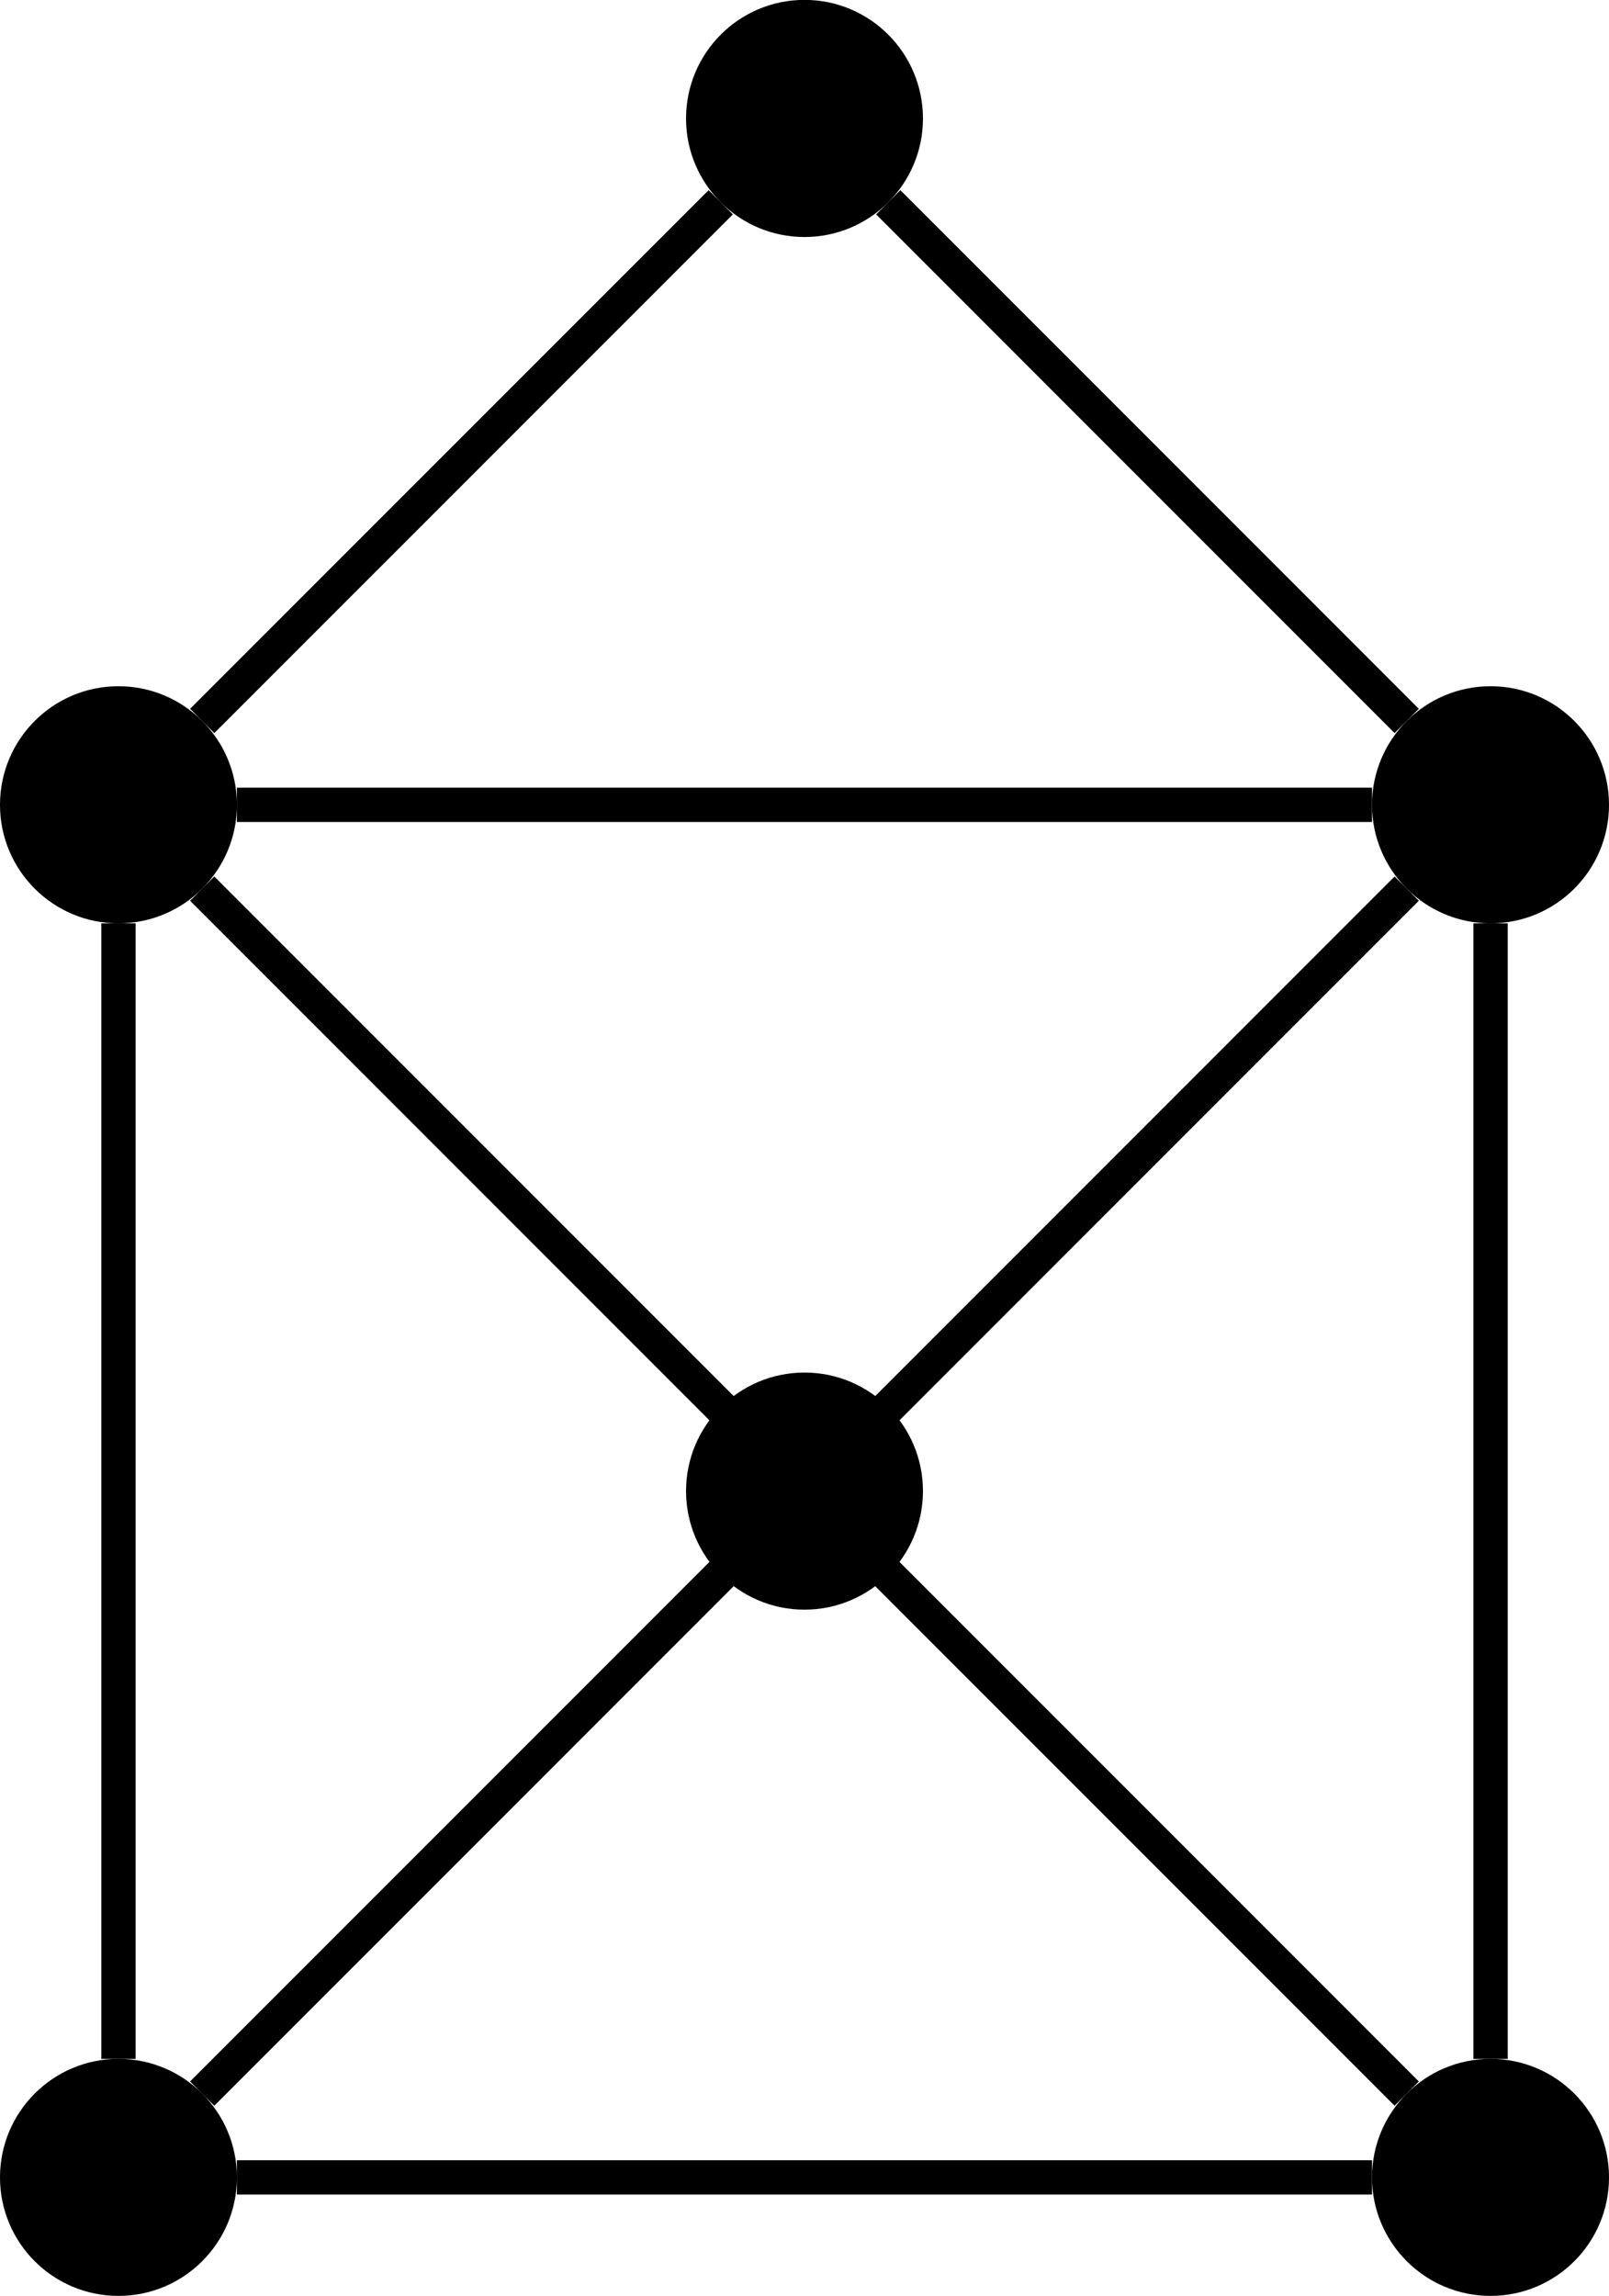 <?xml version="1.0" encoding="UTF-8"?>
<svg xmlns="http://www.w3.org/2000/svg" xmlns:xlink="http://www.w3.org/1999/xlink" width="66.484pt" height="94.83pt" viewBox="0 0 66.484 94.83" version="1.1">
<defs>
<clipPath id="clip1">
  <path d="M 0 85 L 10 85 L 10 94.828 L 0 94.828 Z M 0 85 "/>
</clipPath>
<clipPath id="clip2">
  <path d="M 0 79 L 16 79 L 16 94.828 L 0 94.828 Z M 0 79 "/>
</clipPath>
<clipPath id="clip3">
  <path d="M 56 85 L 66.484 85 L 66.484 94.828 L 56 94.828 Z M 56 85 "/>
</clipPath>
<clipPath id="clip4">
  <path d="M 51 79 L 66.484 79 L 66.484 94.828 L 51 94.828 Z M 51 79 "/>
</clipPath>
<clipPath id="clip5">
  <path d="M 56 28 L 66.484 28 L 66.484 38 L 56 38 Z M 56 28 "/>
</clipPath>
<clipPath id="clip6">
  <path d="M 51 22 L 66.484 22 L 66.484 44 L 51 44 Z M 51 22 "/>
</clipPath>
<clipPath id="clip7">
  <path d="M 0 16 L 66.484 16 L 66.484 94.828 L 0 94.828 Z M 0 16 "/>
</clipPath>
<clipPath id="clip8">
  <path d="M 0 16 L 66.484 16 L 66.484 94.828 L 0 94.828 Z M 0 16 "/>
</clipPath>
<clipPath id="clip9">
  <path d="M 16 0 L 66.484 0 L 66.484 50 L 16 50 Z M 16 0 "/>
</clipPath>
</defs>
<g id="surface1">
<g clip-path="url(#clip1)" clip-rule="nonzero">
<path style=" stroke:none;fill-rule:nonzero;fill:rgb(0%,0%,0%);fill-opacity:1;" d="M 9.59 89.934 C 9.59 87.34 7.488 85.238 4.895 85.238 C 2.301 85.238 0.199 87.34 0.199 89.934 C 0.199 92.527 2.301 94.629 4.895 94.629 C 7.488 94.629 9.59 92.527 9.59 89.934 Z M 9.59 89.934 "/>
</g>
<g clip-path="url(#clip2)" clip-rule="nonzero">
<path style="fill:none;stroke-width:0.399;stroke-linecap:butt;stroke-linejoin:miter;stroke:rgb(0%,0%,0%);stroke-opacity:1;stroke-miterlimit:10;" d="M 4.695 0 C 4.695 2.594 2.593 4.696 -0 4.696 C -2.594 4.696 -4.696 2.594 -4.696 0 C -4.696 -2.593 -2.594 -4.695 -0 -4.695 C 2.593 -4.695 4.695 -2.593 4.695 0 Z M 4.695 0 " transform="matrix(1,0,0,-1,4.895,89.934)"/>
</g>
<g clip-path="url(#clip3)" clip-rule="nonzero">
<path style=" stroke:none;fill-rule:nonzero;fill:rgb(0%,0%,0%);fill-opacity:1;" d="M 66.285 89.934 C 66.285 87.34 64.184 85.238 61.59 85.238 C 58.996 85.238 56.891 87.34 56.891 89.934 C 56.891 92.527 58.996 94.629 61.59 94.629 C 64.184 94.629 66.285 92.527 66.285 89.934 Z M 66.285 89.934 "/>
</g>
<g clip-path="url(#clip4)" clip-rule="nonzero">
<path style="fill:none;stroke-width:0.399;stroke-linecap:butt;stroke-linejoin:miter;stroke:rgb(0%,0%,0%);stroke-opacity:1;stroke-miterlimit:10;" d="M 61.39 0 C 61.39 2.594 59.289 4.696 56.695 4.696 C 54.101 4.696 51.996 2.594 51.996 0 C 51.996 -2.593 54.101 -4.695 56.695 -4.695 C 59.289 -4.695 61.39 -2.593 61.39 0 Z M 61.39 0 " transform="matrix(1,0,0,-1,4.895,89.934)"/>
</g>
<path style="fill-rule:nonzero;fill:rgb(0%,0%,0%);fill-opacity:1;stroke-width:0.399;stroke-linecap:butt;stroke-linejoin:miter;stroke:rgb(0%,0%,0%);stroke-opacity:1;stroke-miterlimit:10;" d="M 4.695 56.692 C 4.695 59.286 2.593 61.391 -0 61.391 C -2.594 61.391 -4.696 59.286 -4.696 56.692 C -4.696 54.098 -2.594 51.996 -0 51.996 C 2.593 51.996 4.695 54.098 4.695 56.692 Z M 4.695 56.692 " transform="matrix(1,0,0,-1,4.895,89.934)"/>
<g clip-path="url(#clip5)" clip-rule="nonzero">
<path style=" stroke:none;fill-rule:nonzero;fill:rgb(0%,0%,0%);fill-opacity:1;" d="M 66.285 33.242 C 66.285 30.648 64.184 28.543 61.59 28.543 C 58.996 28.543 56.891 30.648 56.891 33.242 C 56.891 35.836 58.996 37.938 61.59 37.938 C 64.184 37.938 66.285 35.836 66.285 33.242 Z M 66.285 33.242 "/>
</g>
<g clip-path="url(#clip6)" clip-rule="nonzero">
<path style="fill:none;stroke-width:0.399;stroke-linecap:butt;stroke-linejoin:miter;stroke:rgb(0%,0%,0%);stroke-opacity:1;stroke-miterlimit:10;" d="M 61.39 56.692 C 61.39 59.286 59.289 61.391 56.695 61.391 C 54.101 61.391 51.996 59.286 51.996 56.692 C 51.996 54.098 54.101 51.996 56.695 51.996 C 59.289 51.996 61.39 54.098 61.39 56.692 Z M 61.39 56.692 " transform="matrix(1,0,0,-1,4.895,89.934)"/>
</g>
<path style="fill-rule:nonzero;fill:rgb(0%,0%,0%);fill-opacity:1;stroke-width:0.399;stroke-linecap:butt;stroke-linejoin:miter;stroke:rgb(0%,0%,0%);stroke-opacity:1;stroke-miterlimit:10;" d="M 33.042 28.348 C 33.042 30.942 30.941 33.043 28.347 33.043 C 25.753 33.043 23.652 30.942 23.652 28.348 C 23.652 25.754 25.753 23.649 28.347 23.649 C 30.941 23.649 33.042 25.754 33.042 28.348 Z M 33.042 28.348 " transform="matrix(1,0,0,-1,4.895,89.934)"/>
<path style="fill-rule:nonzero;fill:rgb(0%,0%,0%);fill-opacity:1;stroke-width:0.399;stroke-linecap:butt;stroke-linejoin:miter;stroke:rgb(0%,0%,0%);stroke-opacity:1;stroke-miterlimit:10;" d="M 33.042 85.039 C 33.042 87.633 30.941 89.739 28.347 89.739 C 25.753 89.739 23.652 87.633 23.652 85.039 C 23.652 82.446 25.753 80.344 28.347 80.344 C 30.941 80.344 33.042 82.446 33.042 85.039 Z M 33.042 85.039 " transform="matrix(1,0,0,-1,4.895,89.934)"/>
<path style="fill:none;stroke-width:1.417;stroke-linecap:butt;stroke-linejoin:miter;stroke:rgb(0%,0%,0%);stroke-opacity:1;stroke-miterlimit:10;" d="M 4.894 0 L 51.796 0 " transform="matrix(1,0,0,-1,4.895,89.934)"/>
<g clip-path="url(#clip7)" clip-rule="nonzero">
<path style="fill:none;stroke-width:1.417;stroke-linecap:butt;stroke-linejoin:miter;stroke:rgb(0%,0%,0%);stroke-opacity:1;stroke-miterlimit:10;" d="M 3.46 53.231 L 53.23 3.461 " transform="matrix(1,0,0,-1,4.895,89.934)"/>
</g>
<path style="fill:none;stroke-width:1.417;stroke-linecap:butt;stroke-linejoin:miter;stroke:rgb(0%,0%,0%);stroke-opacity:1;stroke-miterlimit:10;" d="M 51.796 56.692 L 4.894 56.692 " transform="matrix(1,0,0,-1,4.895,89.934)"/>
<g clip-path="url(#clip8)" clip-rule="nonzero">
<path style="fill:none;stroke-width:1.417;stroke-linecap:butt;stroke-linejoin:miter;stroke:rgb(0%,0%,0%);stroke-opacity:1;stroke-miterlimit:10;" d="M 53.23 53.231 L 3.46 3.461 " transform="matrix(1,0,0,-1,4.895,89.934)"/>
</g>
<path style="fill:none;stroke-width:1.417;stroke-linecap:butt;stroke-linejoin:miter;stroke:rgb(0%,0%,0%);stroke-opacity:1;stroke-miterlimit:10;" d="M -0 4.895 L -0 51.797 " transform="matrix(1,0,0,-1,4.895,89.934)"/>
<path style="fill:none;stroke-width:1.417;stroke-linecap:butt;stroke-linejoin:miter;stroke:rgb(0%,0%,0%);stroke-opacity:1;stroke-miterlimit:10;" d="M 56.695 4.895 L 56.695 51.797 " transform="matrix(1,0,0,-1,4.895,89.934)"/>
<g clip-path="url(#clip9)" clip-rule="nonzero">
<path style="fill:none;stroke-width:1.417;stroke-linecap:butt;stroke-linejoin:miter;stroke:rgb(0%,0%,0%);stroke-opacity:1;stroke-miterlimit:10;" d="M 53.23 60.157 L 31.808 81.579 " transform="matrix(1,0,0,-1,4.895,89.934)"/>
</g>
<path style="fill:none;stroke-width:1.417;stroke-linecap:butt;stroke-linejoin:miter;stroke:rgb(0%,0%,0%);stroke-opacity:1;stroke-miterlimit:10;" d="M 3.46 60.157 L 24.886 81.579 " transform="matrix(1,0,0,-1,4.895,89.934)"/>
</g>
</svg>
